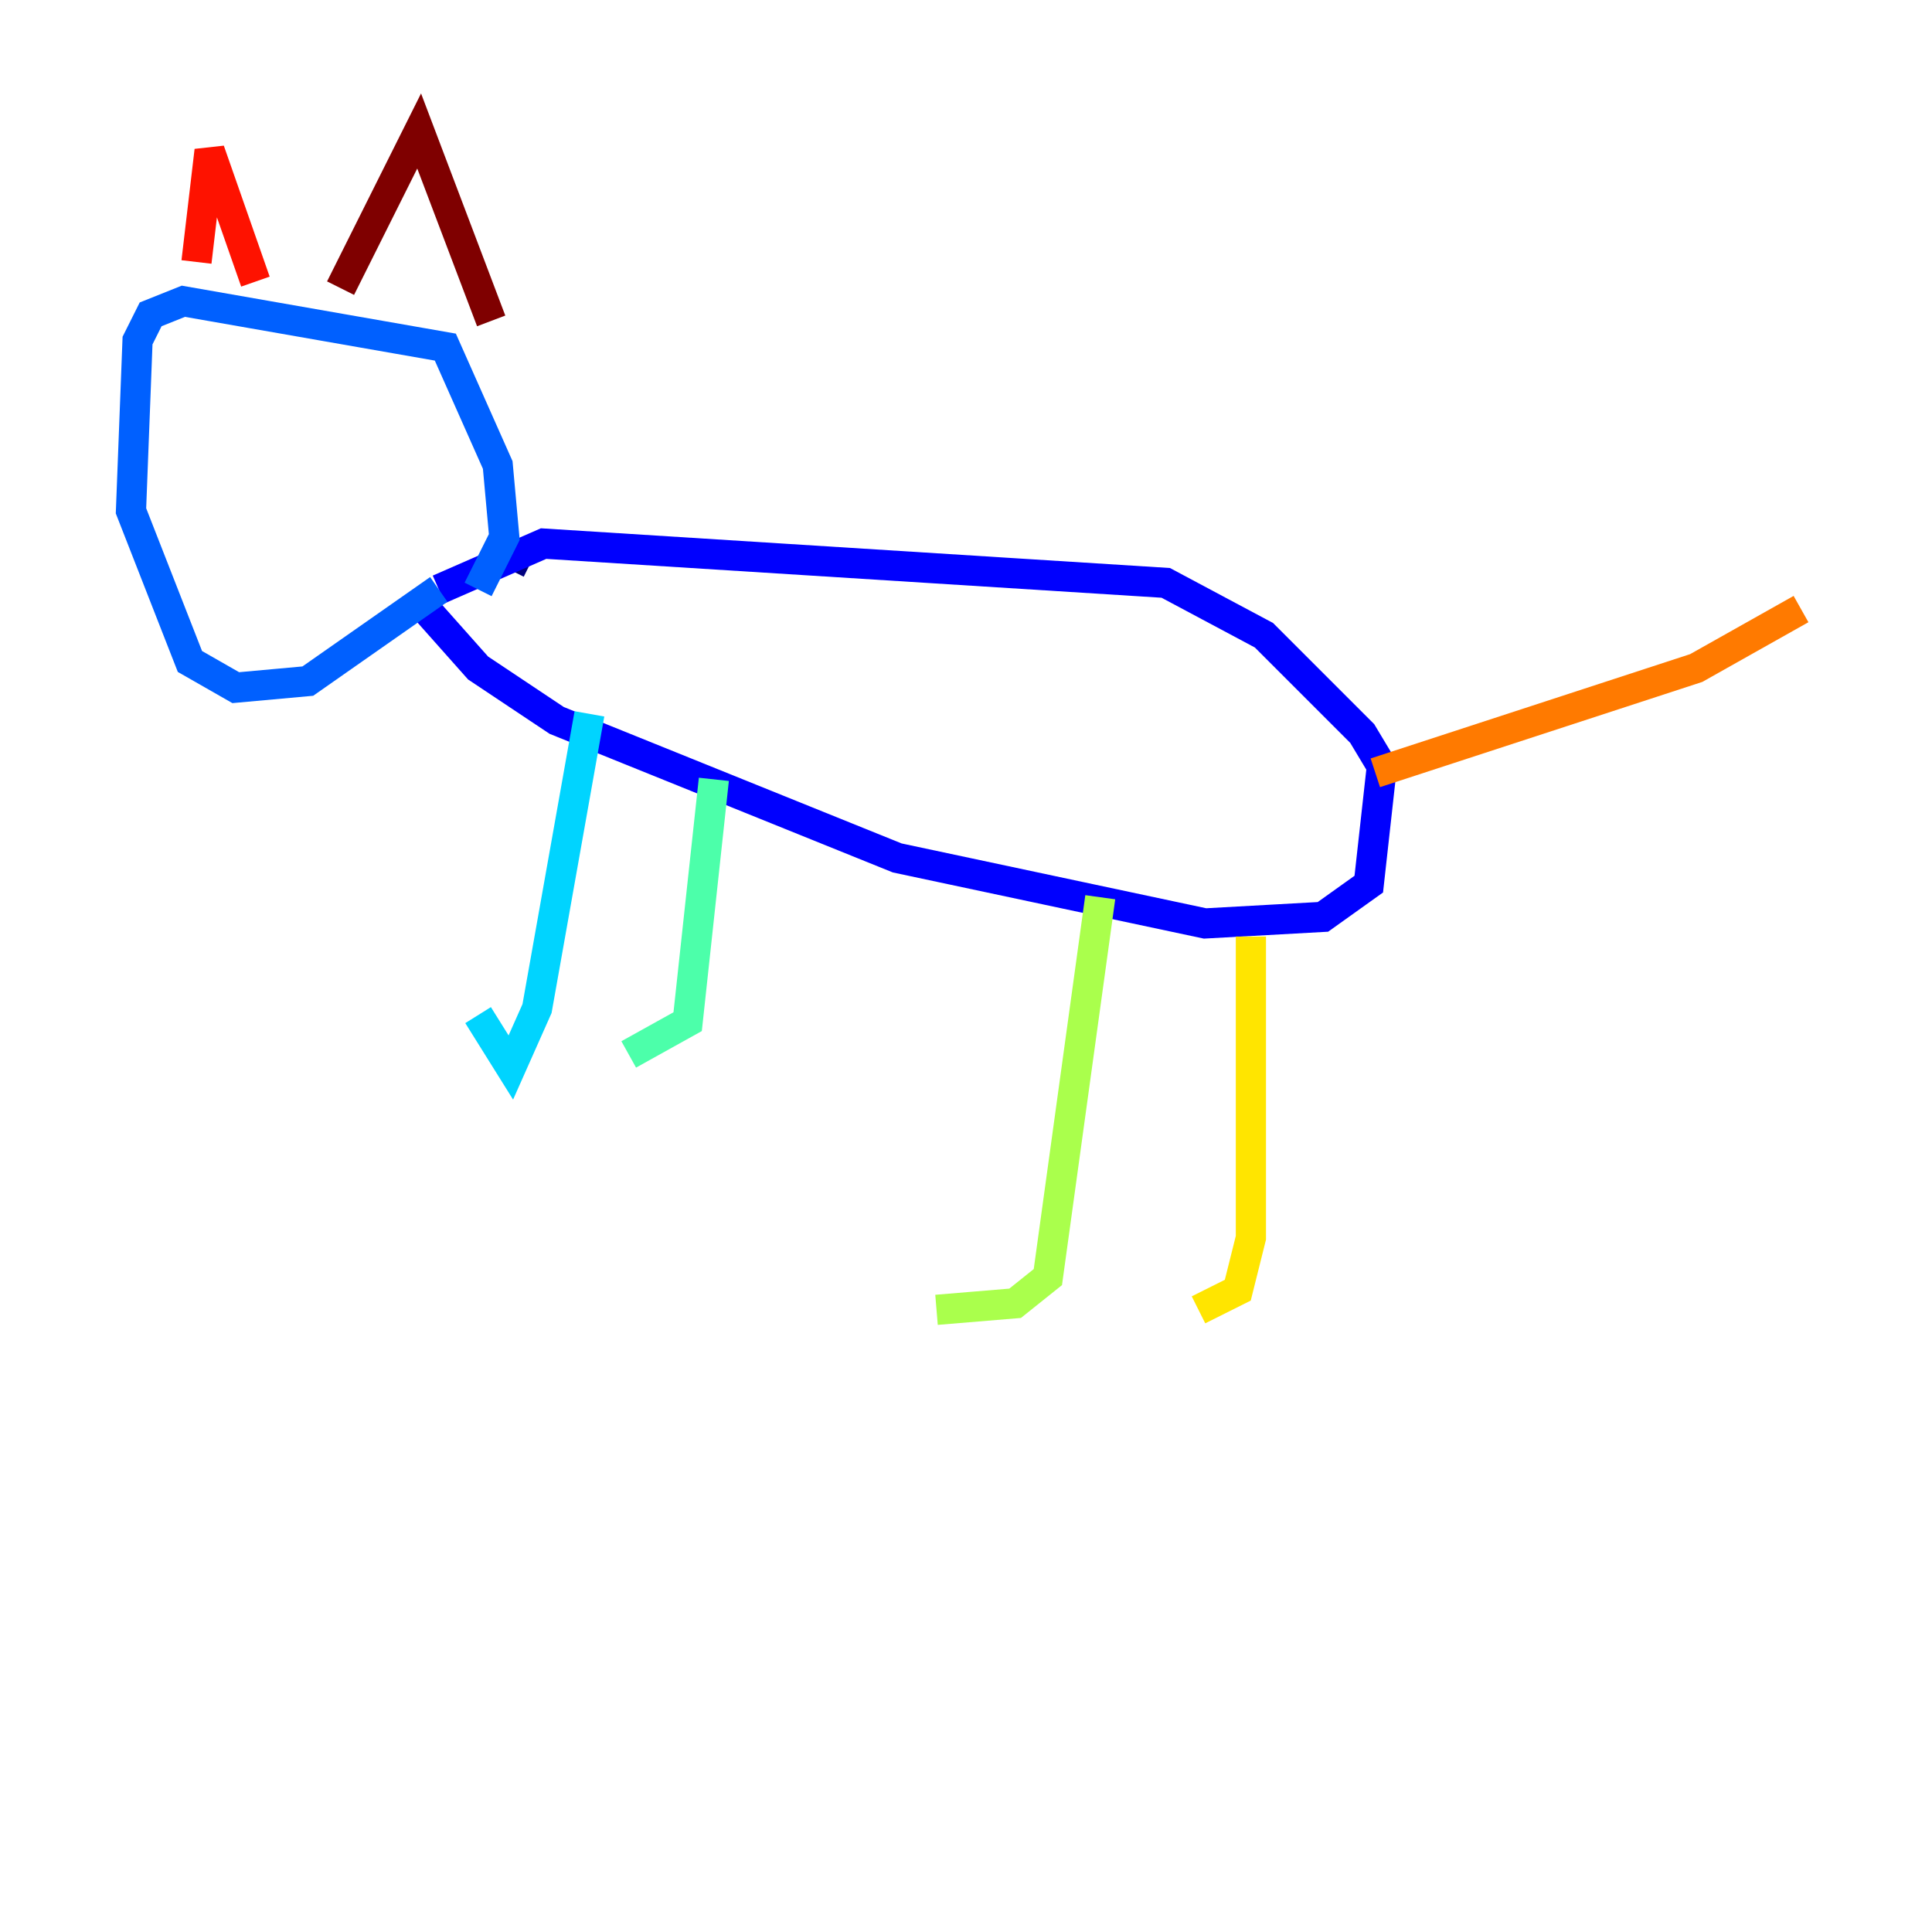 <?xml version="1.0" encoding="utf-8" ?>
<svg baseProfile="tiny" height="128" version="1.2" viewBox="0,0,128,128" width="128" xmlns="http://www.w3.org/2000/svg" xmlns:ev="http://www.w3.org/2001/xml-events" xmlns:xlink="http://www.w3.org/1999/xlink"><defs /><polyline fill="none" points="35.146,37.315 34.278,36.881" stroke="#00007f" stroke-width="2" /><polyline fill="none" points="28.203,40.352 31.675,44.258 36.881,47.729 59.444,56.841 79.837,61.18 87.647,60.746 90.685,58.576 91.552,50.766 90.251,48.597 83.742,42.088 77.234,38.617 36.014,36.014 29.071,39.051" stroke="#0000fe" stroke-width="2" /><polyline fill="none" points="29.071,39.051 20.393,45.125 15.62,45.559 12.583,43.824 8.678,33.844 9.112,22.563 9.98,20.827 12.149,19.959 29.505,22.997 32.976,30.807 33.41,35.58 31.675,39.051" stroke="#0060ff" stroke-width="2" /><polyline fill="none" points="39.051,47.295 35.58,66.82 33.844,70.725 31.675,67.254" stroke="#00d4ff" stroke-width="2" /><polyline fill="none" points="47.295,51.634 45.559,67.688 41.654,69.858" stroke="#4cffaa" stroke-width="2" /><polyline fill="none" points="72.895,59.444 69.424,84.61 67.254,86.346 62.047,86.78" stroke="#aaff4c" stroke-width="2" /><polyline fill="none" points="82.875,62.047 82.875,82.007 82.007,85.478 79.403,86.78" stroke="#ffe500" stroke-width="2" /><polyline fill="none" points="91.119,51.2 112.38,44.258 119.322,40.352" stroke="#ff7a00" stroke-width="2" /><polyline fill="none" points="13.017,17.356 13.885,9.98 16.922,18.658" stroke="#fe1200" stroke-width="2" /><polyline fill="none" points="22.563,19.091 27.77,8.678 32.542,21.261" stroke="#7f0000" stroke-width="2" /></svg>